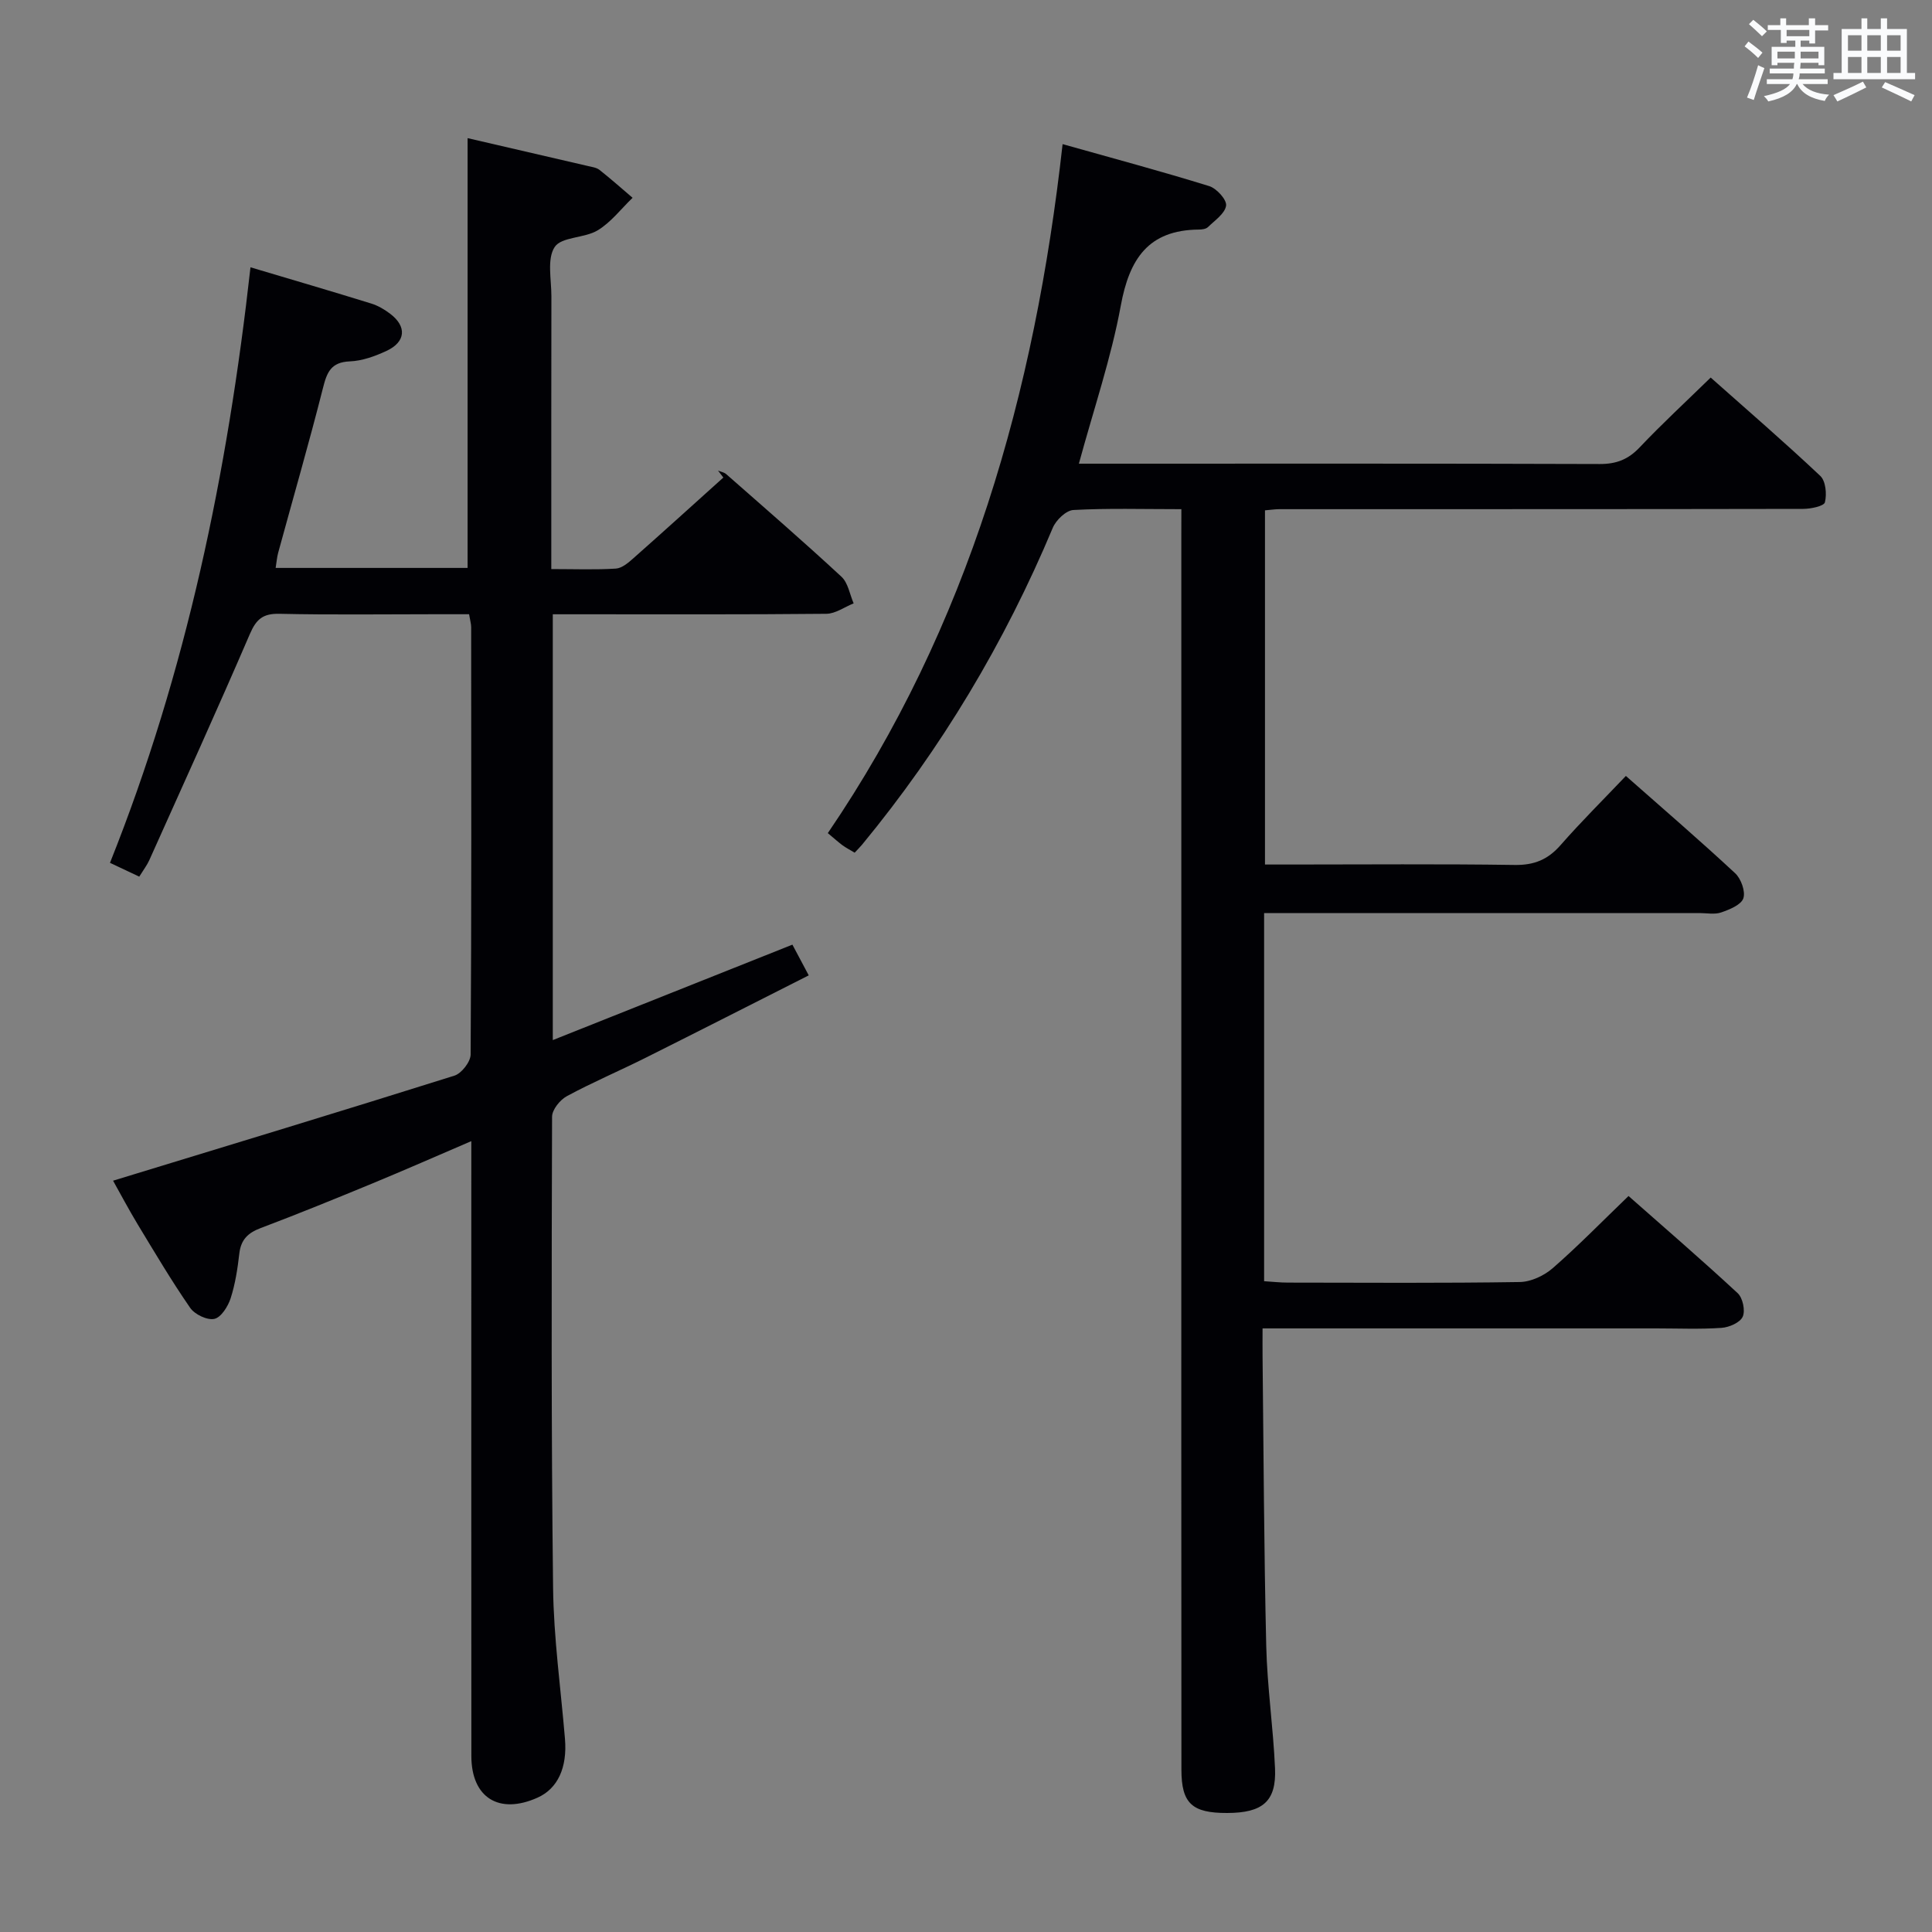 <svg enable-background="new 0 0 400 400" viewBox="0 0 400 400" xmlns="http://www.w3.org/2000/svg"><rect x="0" y="0" width="400" height="400" fill="#808080" stroke="none"/><path d="m244.59 105.42c-8.06 0-15.22-.22-22.35.17-1.52.08-3.6 2.08-4.27 3.68-9.97 23.79-23.07 45.69-39.47 65.59-.41.5-.88.95-1.55 1.68-.88-.53-1.73-.97-2.5-1.52-.8-.58-1.53-1.26-3.06-2.53 29.18-42.83 42.87-91.14 48.61-142.65 10.41 2.93 20.44 5.62 30.35 8.69 1.53.47 3.66 2.82 3.5 4.03-.22 1.64-2.33 3.07-3.76 4.46-.41.4-1.25.51-1.9.51-10.44.09-14.37 6.08-16.14 15.74-2 10.88-5.62 21.46-8.68 32.73h4.85c34.33 0 68.66-.05 102.99.07 3.46.01 5.9-.95 8.27-3.45 4.57-4.83 9.47-9.35 14.7-14.45 7.45 6.62 15.22 13.32 22.69 20.36 1.13 1.07 1.38 3.78.96 5.46-.19.8-2.92 1.37-4.5 1.37-36.16.07-72.32.05-108.48.06-.82 0-1.65.13-2.95.24v73.33h5.22c15.5 0 31-.14 46.49.09 4.04.06 6.88-1.12 9.5-4.12 4.25-4.85 8.85-9.41 13.51-14.31 7.75 6.84 15.32 13.35 22.62 20.14 1.23 1.14 2.18 3.79 1.7 5.2-.47 1.36-2.86 2.32-4.59 2.92-1.34.47-2.97.13-4.47.13-28.16 0-56.33 0-84.49 0-1.79 0-3.58 0-5.67 0v76.22c1.75.11 3.35.29 4.95.29 16 .02 32 .13 47.99-.12 2.32-.04 5.04-1.32 6.83-2.88 5.26-4.59 10.15-9.61 15.68-14.93 7.33 6.47 15.09 13.16 22.6 20.12 1.05.97 1.61 3.61 1.04 4.87-.55 1.22-2.8 2.2-4.38 2.31-4.48.31-8.99.11-13.49.11-25.16 0-50.33 0-75.49 0-1.8 0-3.6 0-6.05 0 0 2.22-.02 4.01 0 5.79.22 19.98.29 39.96.76 59.93.2 8.46 1.45 16.9 1.82 25.36.3 6.84-2.54 9.23-9.9 9.25-7.26.02-9.48-1.96-9.48-8.97-.04-45.83-.02-91.65-.02-137.48 0-38.99 0-77.99 0-116.98.01-1.91.01-3.87.01-6.51z" fill="#010105"/><path d="m23.41 244.45c24.09-7.36 47.43-14.43 70.68-21.75 1.48-.47 3.34-2.87 3.35-4.38.19-29.5.13-58.99.11-88.49 0-.64-.2-1.28-.43-2.66-2.42 0-4.84 0-7.27 0-10.67 0-21.33.15-31.99-.09-3.4-.08-4.8 1.1-6.12 4.17-6.76 15.69-13.83 31.25-20.83 46.84-.47 1.04-1.18 1.96-2.08 3.41-1.97-.93-3.83-1.81-6.06-2.86 15.82-39.58 24.34-80.7 29.09-123.3 8.86 2.64 16.96 5.01 25.02 7.51 1.39.43 2.74 1.23 3.91 2.12 3.47 2.63 3.23 5.81-.75 7.67-2.38 1.11-5.04 2.08-7.62 2.18-3.91.16-4.74 2.27-5.56 5.54-2.89 11.41-6.17 22.73-9.27 34.09-.25.92-.32 1.89-.52 3.13h39.74c0-29.4 0-58.75 0-88.98 8.07 1.87 16.51 3.81 24.95 5.78.81.19 1.74.31 2.35.79 2.35 1.85 4.58 3.84 6.86 5.78-2.38 2.29-4.47 5.07-7.23 6.74-2.73 1.65-7.49 1.31-8.9 3.45-1.63 2.48-.67 6.73-.68 10.21-.03 16.83-.02 33.66-.02 50.5v5.97c4.81 0 9.11.17 13.37-.1 1.26-.08 2.59-1.22 3.65-2.16 6.24-5.52 12.41-11.12 18.6-16.69-.37-.48-.73-.96-1.1-1.44.57.24 1.25.35 1.69.73 8 7.03 16.06 14.01 23.87 21.25 1.37 1.27 1.71 3.65 2.52 5.51-1.88.75-3.76 2.14-5.65 2.16-17 .17-34 .1-50.99.1-1.79 0-3.58 0-5.65 0v88.16c16.6-6.61 32.86-13.09 49.61-19.76 1.07 2.01 2.05 3.85 3.38 6.36-11.47 5.8-22.7 11.52-33.97 17.16-5.35 2.67-10.86 5.01-16.11 7.85-1.42.77-3.06 2.8-3.06 4.26-.1 32.49-.18 64.99.21 97.48.12 10.44 1.59 20.87 2.46 31.31.5 5.98-1.5 10.32-5.69 12.19-7.95 3.56-13.68.01-13.69-8.61-.03-40.16-.01-80.33-.01-120.49 0-1.98 0-3.96 0-6.83-7.24 3.11-13.83 6.01-20.48 8.76-7.68 3.17-15.38 6.31-23.16 9.25-2.63.99-4.06 2.41-4.39 5.25-.36 3.13-.84 6.3-1.8 9.28-.55 1.69-1.98 3.96-3.37 4.26-1.48.32-4.07-.92-5.01-2.29-3.87-5.59-7.34-11.47-10.87-17.29-1.86-3.09-3.55-6.28-5.09-9.03z" fill="#010105"/><g fill="#fafbfc"><path d="m361.2 9.6.8-1c.9.7 1.9 1.4 2.9 2.3l-.9 1.1c-1-1-2-1.8-2.8-2.4zm.5 10.6c.9-2.1 1.6-4.3 2.3-6.7.4.2.8.4 1.3.6-.7 2.1-1.5 4.3-2.2 6.6zm.4-15.2.9-.9c1 .8 2 1.6 2.8 2.4l-1 1c-.9-.9-1.8-1.7-2.7-2.5zm12.5-1.2h1.2v1.4h2.7v1.1h-2.7v2.7h-1.2v-.6h-1.8v1.3h4.9v3.8h-1.2v-.5h-3.7c0 .4-.1.9-.1 1.2h5.1v1h-5.2c0 .5-.1.9-.2 1.2h6v1h-5.2c1.1 1.3 2.9 2 5.5 2.2-.4.4-.7.8-.9 1.3-2.9-.5-4.8-1.6-5.7-3.5h-.1c-.8 1.7-2.7 2.9-5.9 3.6-.2-.4-.6-.8-.9-1.1 2.8-.6 4.6-1.4 5.4-2.5h-4.8v-1h5.3c.1-.3.2-.7.2-1.2h-4.9v-1h5c0-.4 0-.8.1-1.2h-3.5v.5h-1.2v-3.8h4.9v-1.3h-1.8v.5h-1.2v-2.7h-2.7v-1h2.6v-1.4h1.2v1.4h4.7v-1.4zm-6.6 8.3h3.6c0-.4 0-.9 0-1.4h-3.6zm1.9-4.6h4.7v-1.3h-4.7zm6.6 3.2h-3.7v1.4h3.7z"/><path d="m385.3 3.8h1.3v2.2h2.8v-2.2h1.3v2.2h4.1v9.1h1.7v1.3h-16.9v-1.3h1.7v-9.1h4.1v-2.2zm.4 13.1.7 1.2c-1.8.9-3.8 1.9-6 2.9-.2-.4-.5-.8-.8-1.3 2.3-1 4.3-1.9 6.1-2.8zm-3.1-6.4h2.8v-3.2h-2.8zm0 4.6h2.8v-3.3h-2.8zm4-4.6h2.8v-3.2h-2.8zm0 4.6h2.8v-3.3h-2.8zm3.7 1.9c2.1.9 4.1 1.8 6.1 2.7l-.7 1.3c-2.2-1.1-4.2-2-6.1-2.9zm3.2-9.7h-2.8v3.2h2.8zm-2.8 7.8h2.8v-3.3h-2.8z"/></g></svg>